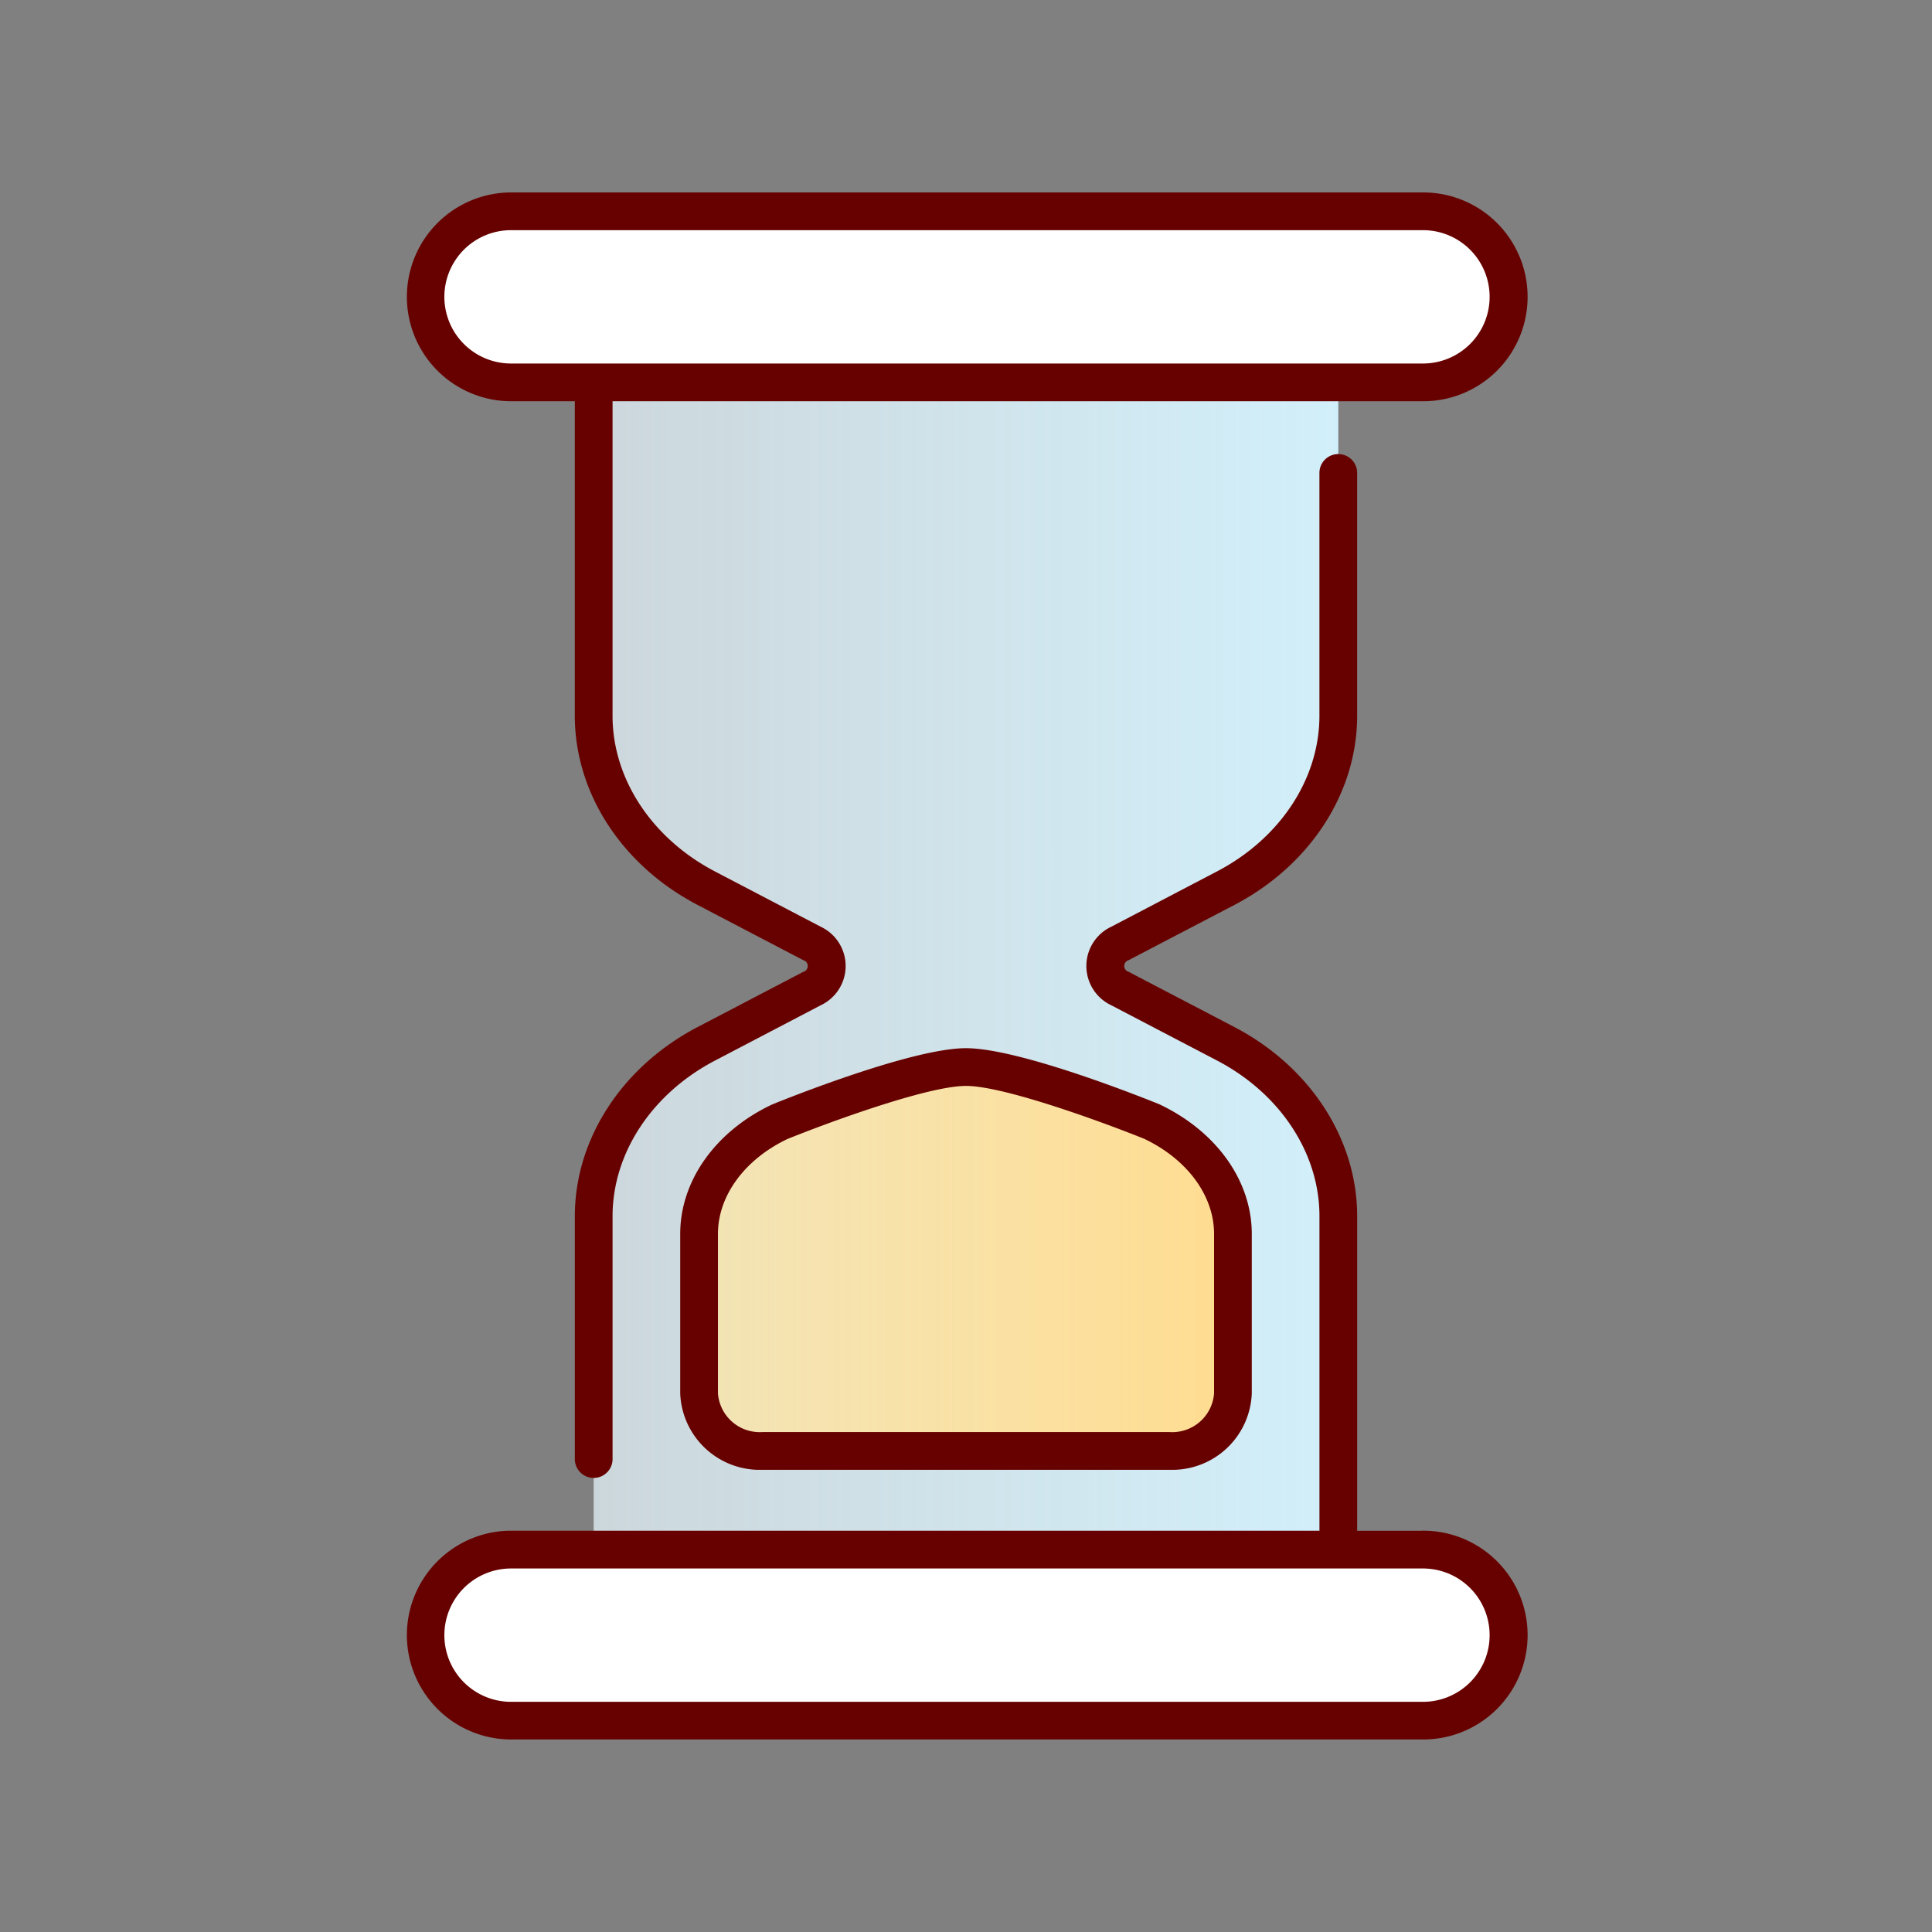 <svg xmlns="http://www.w3.org/2000/svg" data-name="Layer 1" viewBox="0 0 128 128"><rect x="0" y="0" width="128" height="128" fill="#808080" stroke="none"/><defs><linearGradient id="a" x1="39.333" x2="88.667" y1="64" y2="64" gradientUnits="userSpaceOnUse"><stop offset="0" stop-color="#e5f4fa" stop-opacity=".75"/><stop offset="1" stop-color="#d1effa"/></linearGradient><linearGradient id="b" x1="46.315" x2="81.684" y1="83.412" y2="83.412" gradientUnits="userSpaceOnUse"><stop offset="0" stop-color="#ffe6a7" stop-opacity=".75"/><stop offset="1" stop-color="#ffdc90"/></linearGradient></defs><path fill="#fff" d="M94.208 25.333H33.792a5.667 5.667 0 0 1-5.667-5.667A5.667 5.667 0 0 1 33.792 14h60.416a5.667 5.667 0 0 1 5.667 5.667 5.667 5.667 0 0 1-5.667 5.666zM94.208 114H33.792a5.667 5.667 0 0 1-5.667-5.667 5.667 5.667 0 0 1 5.667-5.667h60.416a5.667 5.667 0 0 1 5.667 5.667A5.667 5.667 0 0 1 94.208 114z"/><path fill="url(#a)" d="M81.224 58.837c4.621-2.423 7.442-6.748 7.442-11.412V25.333H39.333v22.093c0 4.663 2.821 8.989 7.442 11.412 0 0 4.1 2.144 7.026 3.67a1.629 1.629 0 0 1 0 2.986c-2.925 1.525-7.026 3.67-7.026 3.67-4.621 2.423-7.442 6.748-7.442 11.412v22.092h49.334V80.575c0-4.663-2.821-8.989-7.442-11.412 0 0-4.1-2.144-7.026-3.67a1.629 1.629 0 0 1 0-2.986c2.924-1.525 7.025-3.67 7.025-3.67z"/><path fill="url(#b)" d="M51.651 74.323c-3.313 1.577-5.335 4.392-5.335 7.427v10.569a4.017 4.017 0 0 0 4.2 3.81h26.972a4.017 4.017 0 0 0 4.2-3.809V81.75c0-3.035-2.022-5.85-5.335-7.427 0 0-8.927-3.628-12.349-3.628s-12.353 3.628-12.353 3.628z"/><path fill="#670100" d="M33.791 26.583h4.292v20.843c0 5.1 3.108 9.895 8.113 12.518l7.028 3.671a.4.4 0 0 1 0 .77l-7.029 3.671c-5 2.624-8.111 7.42-8.111 12.519v16.092a1.25 1.25 0 1 0 2.5 0V80.574c0-4.166 2.6-8.114 6.771-10.3l7.024-3.674a2.876 2.876 0 0 0 0-5.2l-7.023-3.67c-4.177-2.19-6.773-6.138-6.773-10.3V26.583h53.625a6.917 6.917 0 1 0 0-13.833H33.791a6.917 6.917 0 0 0 0 13.833zm0-11.333h60.417a4.417 4.417 0 1 1 0 8.833H33.791a4.417 4.417 0 0 1 0-8.833z"/><path fill="#670100" d="M94.208 101.417h-4.292V80.574c0-5.1-3.108-9.895-8.113-12.519l-7.028-3.671a.4.4 0 0 1 0-.77l7.029-3.671c5-2.624 8.111-7.42 8.111-12.518V31.333a1.25 1.25 0 1 0-2.5 0v16.093c0 4.166-2.6 8.114-6.771 10.3L73.621 61.4a2.876 2.876 0 0 0 0 5.2l7.024 3.669c4.177 2.189 6.772 6.138 6.772 10.3v20.843H33.791a6.917 6.917 0 0 0 0 13.833h60.417a6.917 6.917 0 1 0 0-13.833zm0 11.333H33.791a4.417 4.417 0 0 1 0-8.833h60.417a4.417 4.417 0 1 1 0 8.833z"/><path fill="#670100" d="M51.114 73.194c-3.731 1.775-6.048 5.054-6.048 8.556v10.568a5.27 5.27 0 0 0 5.446 5.06h26.976a5.27 5.27 0 0 0 5.446-5.059V81.75c0-3.5-2.317-6.78-6.115-8.585-.937-.381-9.256-3.72-12.82-3.72s-11.883 3.339-12.82 3.72l-.065.029zM64 71.945c2.605 0 9.458 2.553 11.812 3.507 2.852 1.356 4.623 3.77 4.623 6.3v10.566a2.777 2.777 0 0 1-2.946 2.56H50.512a2.777 2.777 0 0 1-2.946-2.559V81.75c0-2.519 1.758-4.924 4.59-6.282 2.45-.994 9.25-3.523 11.844-3.523z"/></svg>